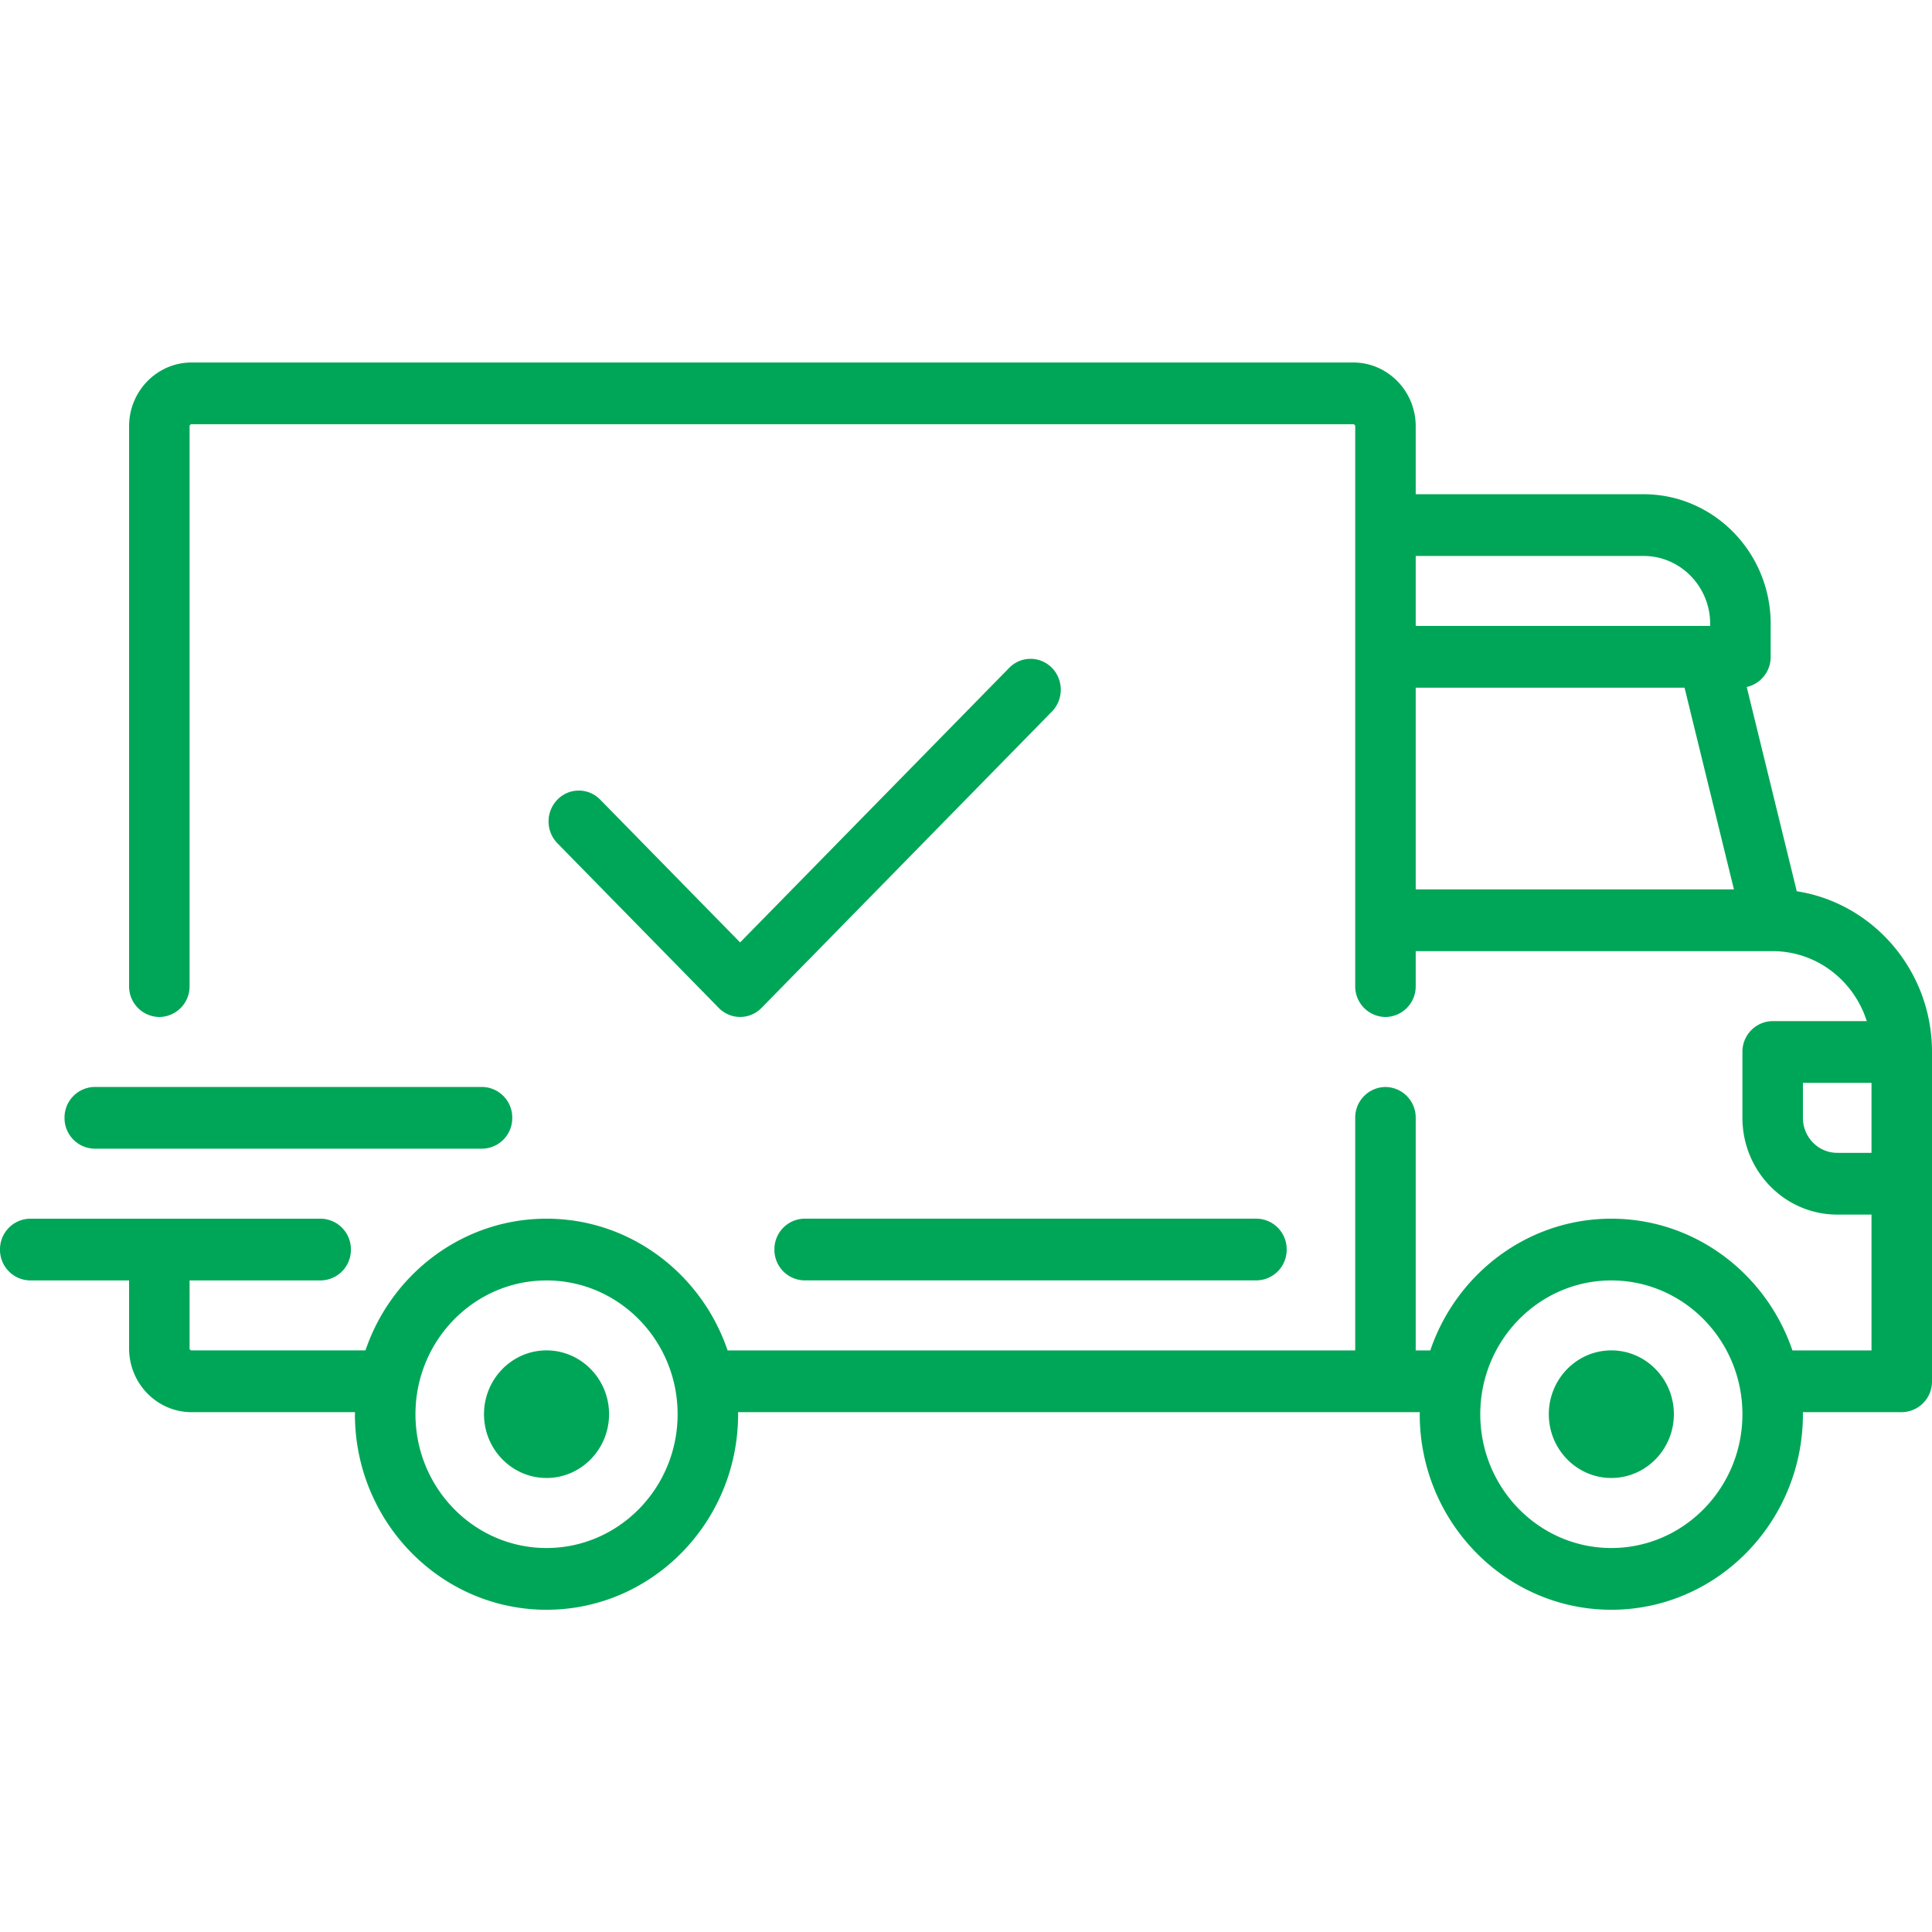 <svg xmlns="http://www.w3.org/2000/svg" width="48" height="48" viewBox="0 0 48 48">
    <path fill="#00A657" fill-rule="evenodd" d="M44.64 22.143c1.9.295 3.36 1.973 3.36 3.993v8.182a.76.76 0 0 1-.752.767h-2.456l.001.051c0 2.679-2.135 4.858-4.76 4.858-2.624 0-4.76-2.18-4.76-4.858l.002-.051H18.337l.001.051c0 2.679-2.135 4.858-4.76 4.858-2.624 0-4.76-2.18-4.76-4.858l.002-.051H4.76c-.857 0-1.553-.711-1.553-1.585v-1.688H.752A.76.76 0 0 1 0 31.045a.76.76 0 0 1 .752-.767h7.215a.76.76 0 0 1 .751.767.76.76 0 0 1-.751.767H4.71V33.5a.05.05 0 0 0 .05.05h4.32c.645-1.902 2.418-3.272 4.498-3.272 2.081 0 3.853 1.37 4.499 3.273H33.67v-5.778a.76.76 0 0 1 .751-.767.76.76 0 0 1 .752.767v5.778h.362c.645-1.902 2.417-3.273 4.498-3.273 2.081 0 3.853 1.37 4.499 3.273h1.965v-3.375h-.852c-1.299 0-2.355-1.078-2.355-2.403v-1.637a.76.76 0 0 1 .752-.767h2.337c-.319-1.007-1.245-1.737-2.336-1.738h-.002-8.868v.87a.76.76 0 0 1-.751.766.76.76 0 0 1-.752-.767V10.591a.05.05 0 0 0-.05-.051H4.76a.05.05 0 0 0-.05.051V24.5a.76.76 0 0 1-.752.767.76.76 0 0 1-.751-.767V10.591c0-.874.696-1.585 1.553-1.585h28.86c.857 0 1.553.711 1.553 1.585v1.688h5.662c1.74 0 3.157 1.445 3.157 3.221v.818a.764.764 0 0 1-.595.75l1.243 5.075zm-9.467-8.33v1.738h7.316v-.05c0-.931-.742-1.688-1.654-1.688h-5.662zm0 8.284h7.906l-1.227-5.012h-6.679v5.012zM13.578 38.46c1.796 0 3.257-1.491 3.257-3.324 0-1.833-1.46-3.324-3.257-3.324-1.795 0-3.256 1.491-3.256 3.324 0 1.833 1.46 3.324 3.256 3.324zm26.455 0c1.796 0 3.257-1.491 3.257-3.324 0-1.833-1.46-3.324-3.257-3.324-1.795 0-3.256 1.491-3.256 3.324 0 1.833 1.46 3.324 3.256 3.324zm6.464-9.818v-1.739h-1.704v.87c0 .479.382.869.852.869h.852zM13.578 33.55c.857 0 1.554.711 1.554 1.585s-.697 1.585-1.554 1.585c-.856 0-1.553-.71-1.553-1.585 0-.874.697-1.585 1.553-1.585zm26.455 0c.857 0 1.554.711 1.554 1.585s-.697 1.585-1.554 1.585c-.856 0-1.553-.71-1.553-1.585 0-.874.697-1.585 1.553-1.585zm-8.818-3.273a.76.76 0 0 1 .752.767.76.76 0 0 1-.752.767H19.992a.76.76 0 0 1-.752-.767.76.76 0 0 1 .752-.767h11.223zm-19.24-3.272a.76.76 0 0 1 .752.767.76.76 0 0 1-.752.767h-9.62a.76.76 0 0 1-.752-.767.76.76 0 0 1 .752-.767h9.62zm14.16-10.412c.293.3.293.785 0 1.085l-7.215 7.363a.741.741 0 0 1-1.063 0l-4.008-4.09a.778.778 0 0 1 0-1.085.74.74 0 0 1 1.062 0l3.477 3.548 6.684-6.82a.74.74 0 0 1 1.063-.001z"/>
</svg>
